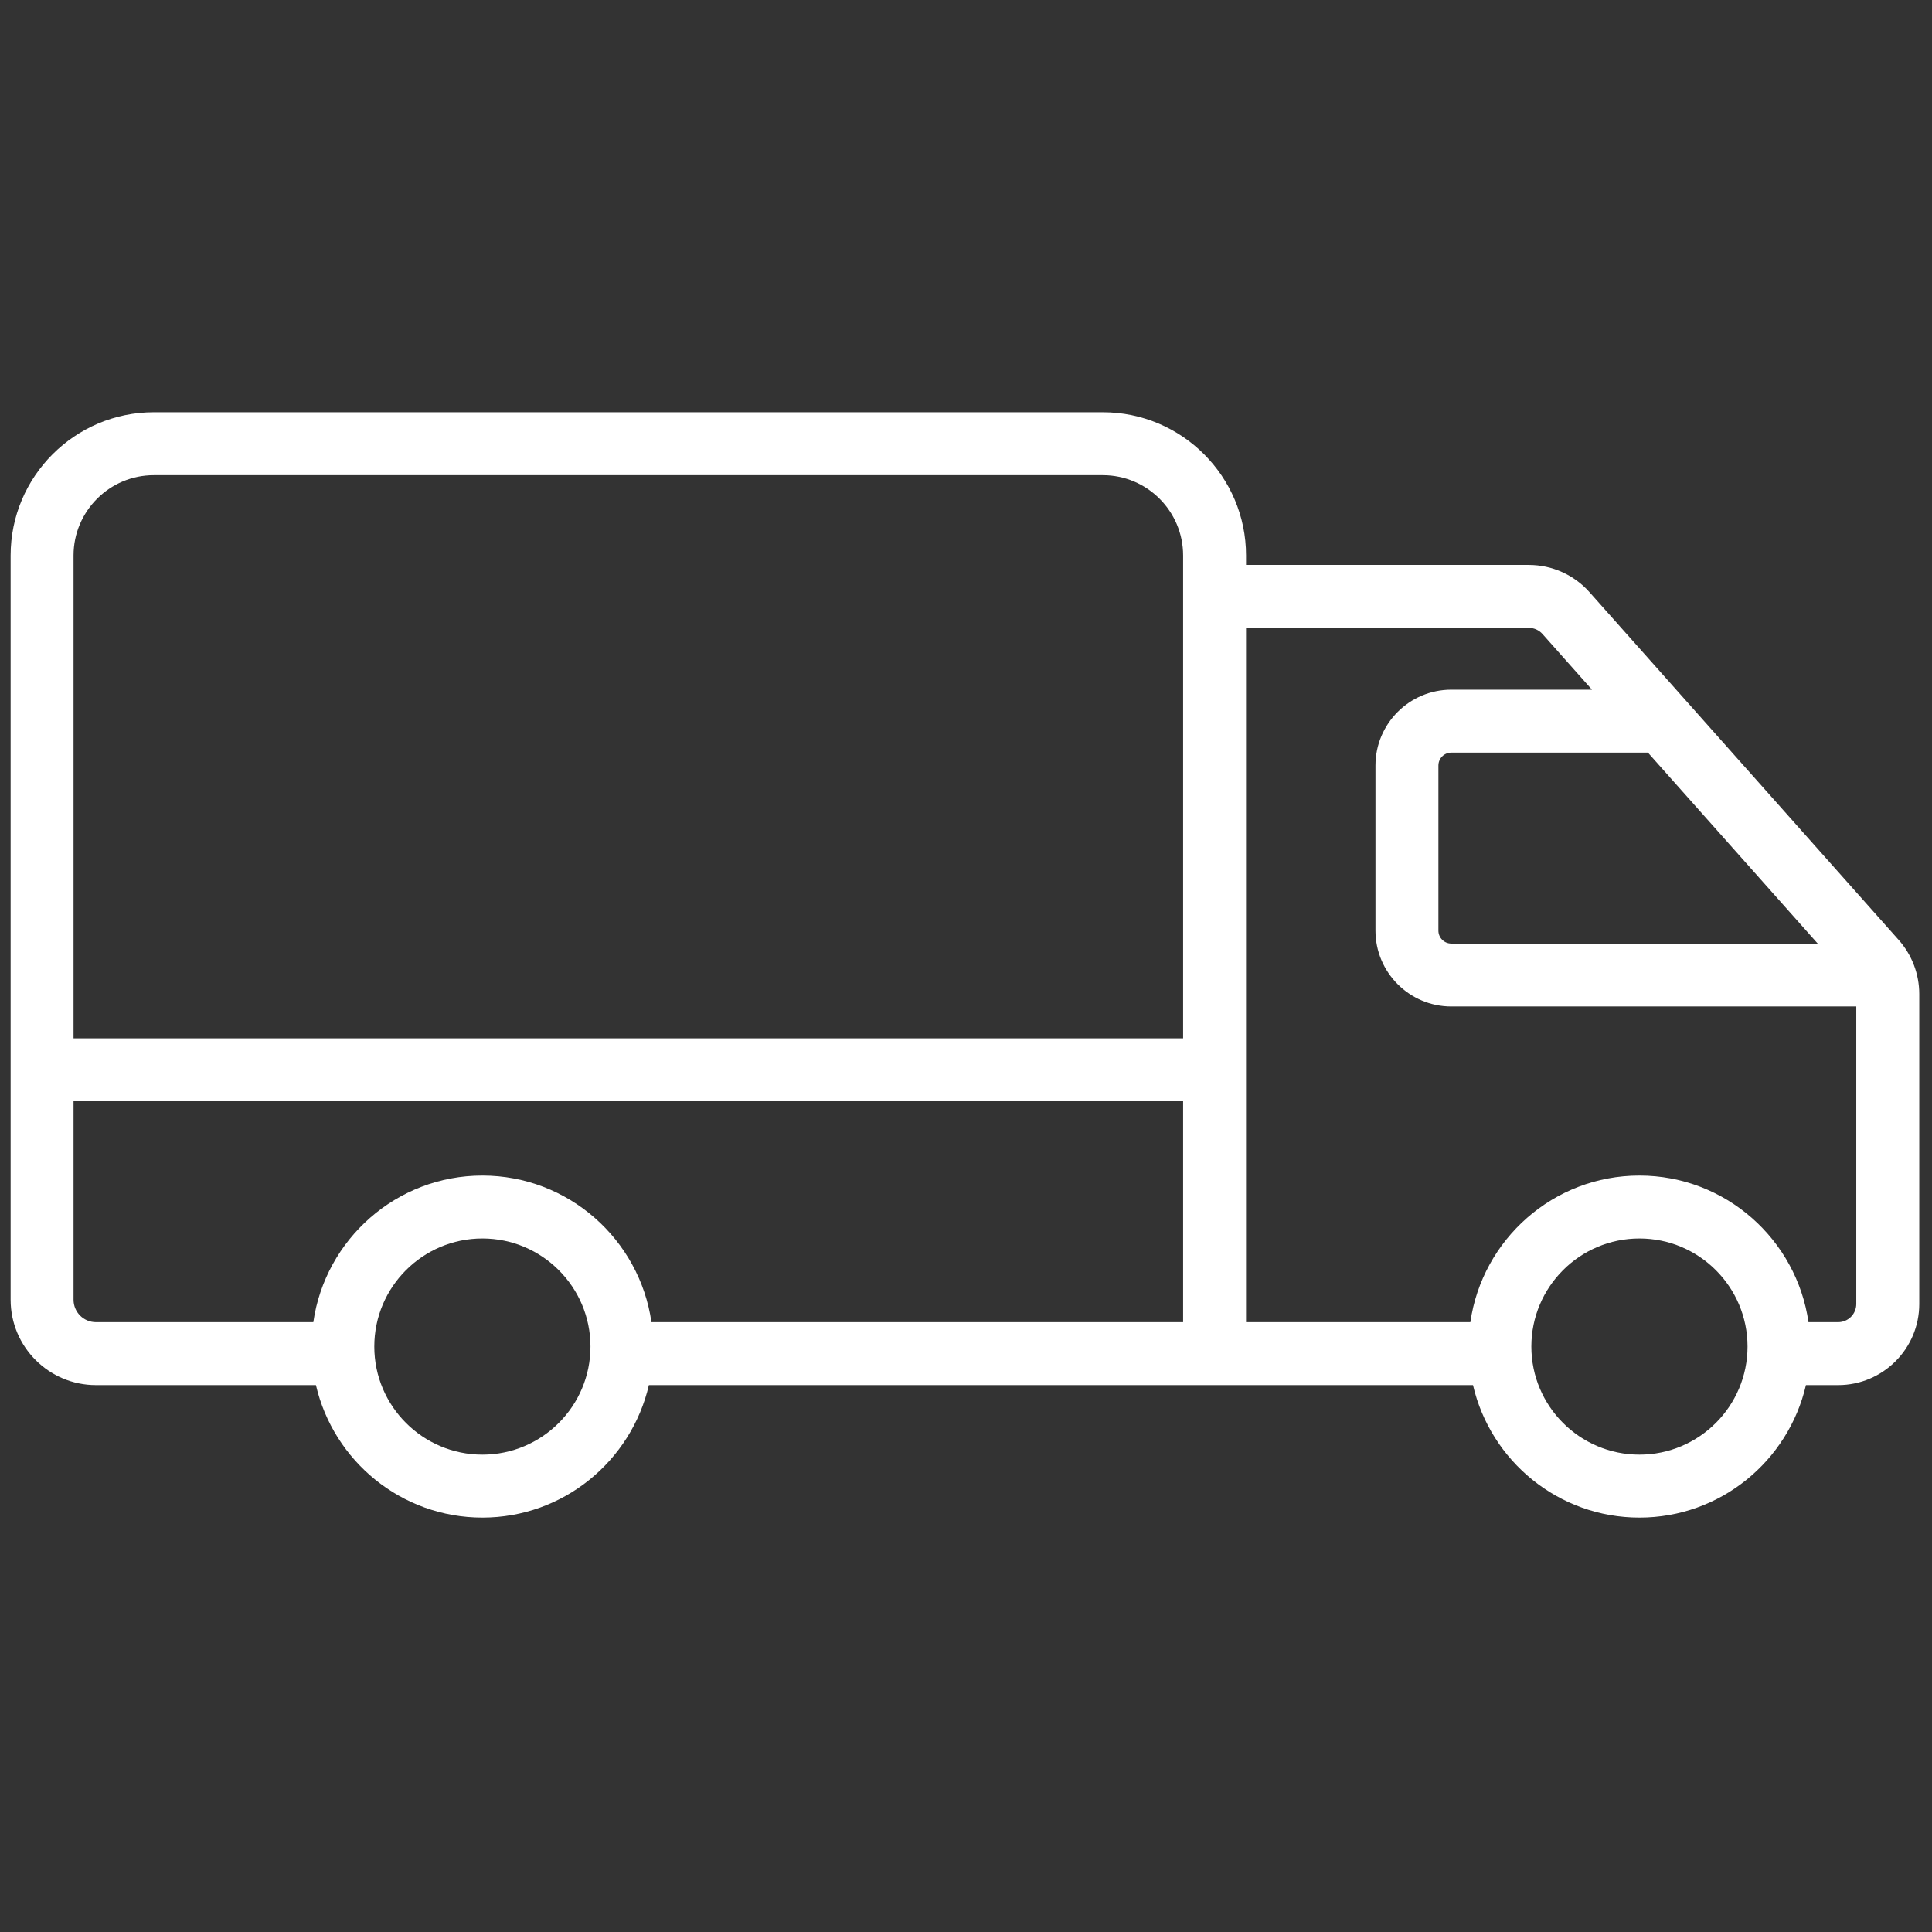 <svg xmlns="http://www.w3.org/2000/svg" xmlns:xlink="http://www.w3.org/1999/xlink" version="1.1" width="256" height="256" viewBox="0 0 256 256" xml:space="preserve">

<rect x="0" y="0" width="256" height="256" fill="#333333" stroke="none"/>

<defs>
</defs>
<g style="stroke: none; stroke-width: 0; stroke-dasharray: none; stroke-linecap: butt; stroke-linejoin: miter; stroke-miterlimit: 10; fill: none; fill-rule: nonzero; opacity: 1;" transform="translate(1.407 1.407) scale(2.81 2.81)" >
	<path d="M 89.034 43.825 L 74.452 27.423 c -0.725 -0.816 -1.767 -1.284 -2.859 -1.284 H 58.256 v -0.448 c 0 -3.723 -3.029 -6.752 -6.751 -6.752 H 6.752 C 3.029 18.94 0 21.969 0 25.692 v 35.098 c 0 2.219 1.805 4.024 4.023 4.024 h 10.374 c 0.827 3.573 4.029 6.247 7.85 6.247 s 7.023 -2.674 7.85 -6.247 h 25.193 h 2.967 h 10.701 c 0.827 3.573 4.029 6.247 7.85 6.247 s 7.023 -2.674 7.85 -6.247 h 1.519 c 2.109 0 3.825 -1.715 3.825 -3.825 V 46.367 C 90 45.43 89.657 44.527 89.034 43.825 z M 85.213 43.993 H 67.936 c -0.336 0 -0.609 -0.274 -0.609 -0.61 v -7.785 c 0 -0.336 0.273 -0.609 0.609 -0.609 h 9.272 L 85.213 43.993 z M 6.752 21.907 h 44.753 c 2.086 0 3.784 1.698 3.784 3.785 v 0.448 v 22.322 H 2.967 v -22.77 C 2.967 23.605 4.665 21.907 6.752 21.907 z M 22.246 68.093 c -2.81 0 -5.097 -2.286 -5.097 -5.097 s 2.287 -5.097 5.097 -5.097 s 5.097 2.286 5.097 5.097 S 25.057 68.093 22.246 68.093 z M 30.218 61.846 c -0.561 -3.902 -3.917 -6.913 -7.972 -6.913 s -7.411 3.011 -7.972 6.913 H 4.023 c -0.582 0 -1.056 -0.474 -1.056 -1.057 v -9.361 h 52.322 v 10.417 H 30.218 z M 76.807 68.093 c -2.811 0 -5.097 -2.286 -5.097 -5.097 s 2.286 -5.097 5.097 -5.097 s 5.097 2.286 5.097 5.097 S 79.617 68.093 76.807 68.093 z M 86.175 61.846 h -1.397 c -0.561 -3.902 -3.917 -6.913 -7.972 -6.913 s -7.411 3.011 -7.972 6.913 H 58.256 v -32.74 h 13.337 c 0.244 0 0.478 0.105 0.641 0.288 l 2.335 2.627 h -6.634 c -1.972 0 -3.576 1.604 -3.576 3.576 v 7.785 c 0 1.972 1.604 3.577 3.576 3.577 h 19.097 v 14.029 C 87.033 61.462 86.649 61.846 86.175 61.846 z" style="stroke: none; stroke-width: 1; stroke-dasharray: none; stroke-linecap: butt; stroke-linejoin: miter; stroke-miterlimit: 10; fill: rgb(255,255,255); fill-rule: nonzero; opacity: 1;" transform=" matrix(1 0 0 1 0 0) " stroke-linecap="round" />
</g>
</svg>